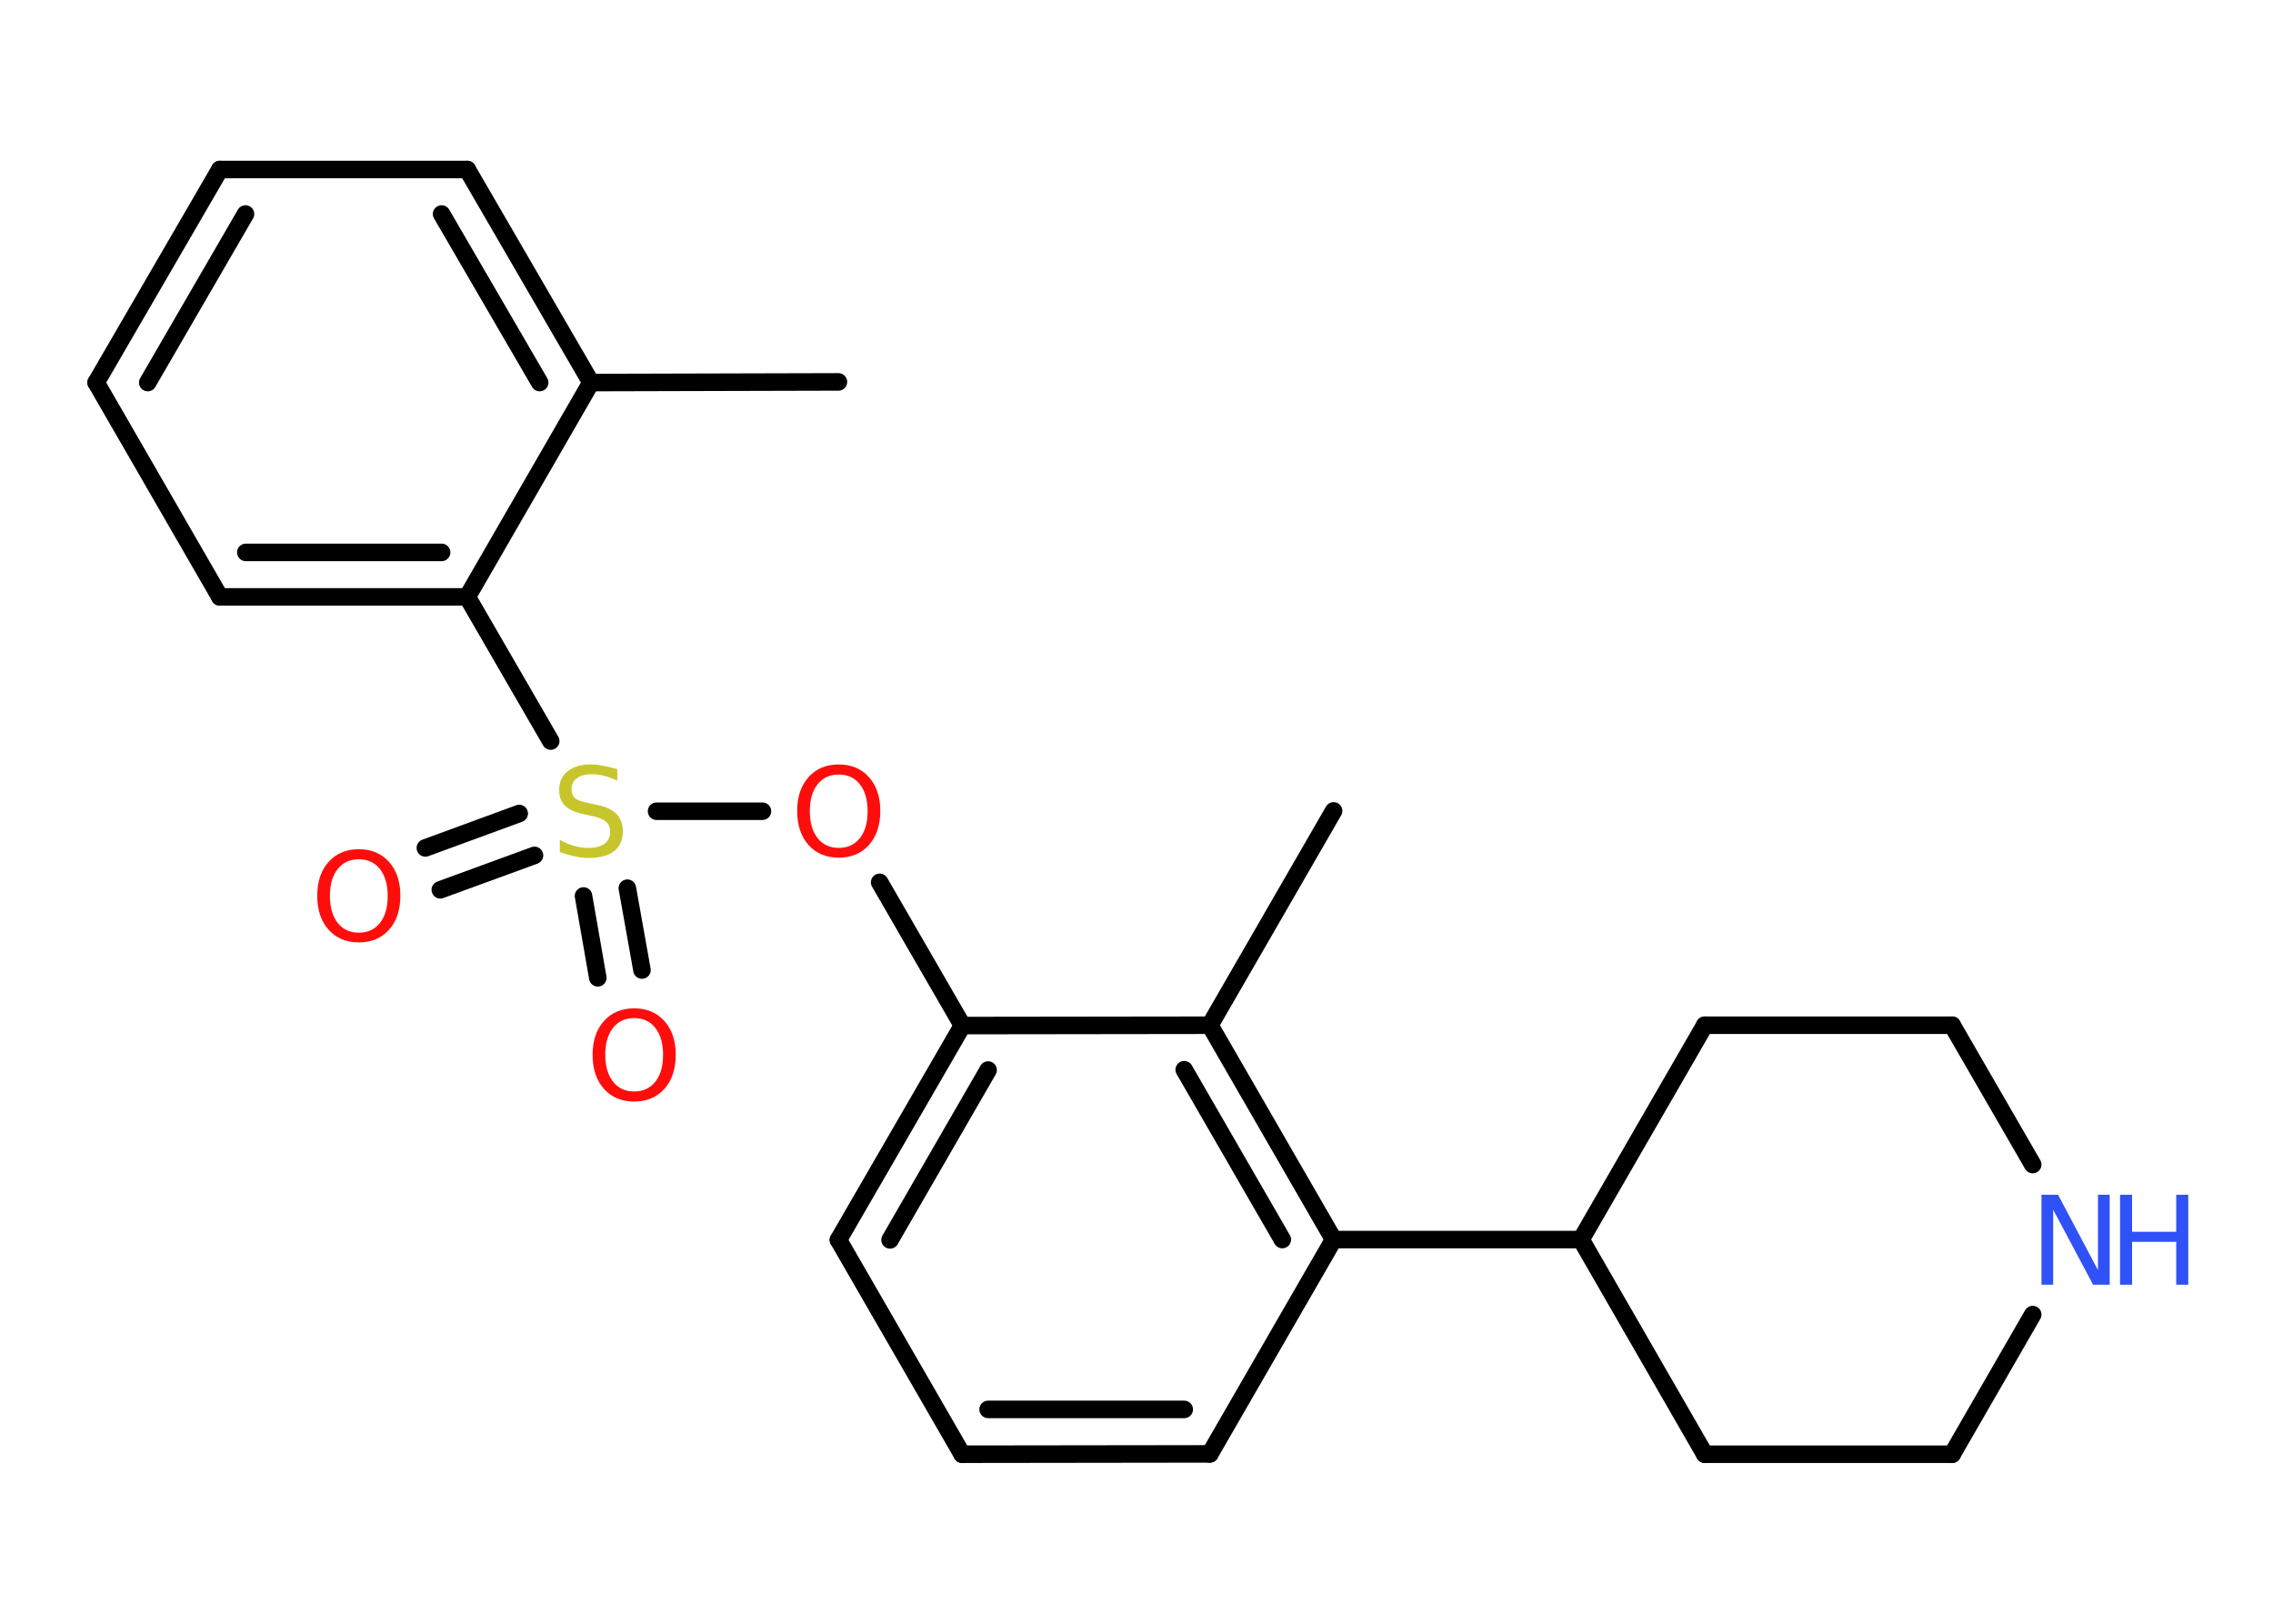 <?xml version='1.0' encoding='UTF-8'?>
<!DOCTYPE svg PUBLIC "-//W3C//DTD SVG 1.1//EN" "http://www.w3.org/Graphics/SVG/1.1/DTD/svg11.dtd">
<svg version='1.2' xmlns='http://www.w3.org/2000/svg' xmlns:xlink='http://www.w3.org/1999/xlink' width='70.0mm' height='50.0mm' viewBox='0 0 70.0 50.0'>
  <desc>Generated by the Chemistry Development Kit (http://github.com/cdk)</desc>
  <g stroke-linecap='round' stroke-linejoin='round' stroke='#000000' stroke-width='.54' fill='#FF0D0D'>
    <rect x='.0' y='.0' width='70.0' height='50.0' fill='#FFFFFF' stroke='none'/>
    <g id='mol1' class='mol'>
      <line id='mol1bnd1' class='bond' x1='25.82' y1='11.76' x2='18.2' y2='11.78'/>
      <g id='mol1bnd2' class='bond'>
        <line x1='18.2' y1='11.78' x2='14.39' y2='5.22'/>
        <line x1='16.62' y1='11.78' x2='13.6' y2='6.59'/>
      </g>
      <line id='mol1bnd3' class='bond' x1='14.39' y1='5.22' x2='6.77' y2='5.22'/>
      <g id='mol1bnd4' class='bond'>
        <line x1='6.77' y1='5.22' x2='2.96' y2='11.78'/>
        <line x1='7.56' y1='6.59' x2='4.55' y2='11.78'/>
      </g>
      <line id='mol1bnd5' class='bond' x1='2.96' y1='11.78' x2='6.77' y2='18.38'/>
      <g id='mol1bnd6' class='bond'>
        <line x1='6.77' y1='18.38' x2='14.39' y2='18.38'/>
        <line x1='7.57' y1='17.01' x2='13.6' y2='17.01'/>
      </g>
      <line id='mol1bnd7' class='bond' x1='18.2' y1='11.78' x2='14.39' y2='18.38'/>
      <line id='mol1bnd8' class='bond' x1='14.39' y1='18.38' x2='16.96' y2='22.82'/>
      <g id='mol1bnd9' class='bond'>
        <line x1='16.46' y1='26.34' x2='13.56' y2='27.4'/>
        <line x1='15.99' y1='25.05' x2='13.1' y2='26.11'/>
      </g>
      <g id='mol1bnd10' class='bond'>
        <line x1='19.32' y1='27.35' x2='19.77' y2='29.87'/>
        <line x1='17.97' y1='27.59' x2='18.41' y2='30.11'/>
      </g>
      <line id='mol1bnd11' class='bond' x1='20.22' y1='24.98' x2='23.48' y2='24.98'/>
      <line id='mol1bnd12' class='bond' x1='27.09' y1='27.17' x2='29.64' y2='31.58'/>
      <g id='mol1bnd13' class='bond'>
        <line x1='29.64' y1='31.58' x2='25.82' y2='38.18'/>
        <line x1='30.43' y1='32.95' x2='27.41' y2='38.18'/>
      </g>
      <line id='mol1bnd14' class='bond' x1='25.82' y1='38.18' x2='29.63' y2='44.78'/>
      <g id='mol1bnd15' class='bond'>
        <line x1='29.63' y1='44.78' x2='37.26' y2='44.77'/>
        <line x1='30.43' y1='43.4' x2='36.47' y2='43.4'/>
      </g>
      <line id='mol1bnd16' class='bond' x1='37.26' y1='44.77' x2='41.07' y2='38.17'/>
      <line id='mol1bnd17' class='bond' x1='41.07' y1='38.17' x2='48.69' y2='38.17'/>
      <line id='mol1bnd18' class='bond' x1='48.69' y1='38.17' x2='52.5' y2='31.57'/>
      <line id='mol1bnd19' class='bond' x1='52.5' y1='31.57' x2='60.12' y2='31.57'/>
      <line id='mol1bnd20' class='bond' x1='60.12' y1='31.57' x2='62.6' y2='35.86'/>
      <line id='mol1bnd21' class='bond' x1='62.6' y1='40.48' x2='60.12' y2='44.78'/>
      <line id='mol1bnd22' class='bond' x1='60.12' y1='44.78' x2='52.5' y2='44.78'/>
      <line id='mol1bnd23' class='bond' x1='48.69' y1='38.17' x2='52.5' y2='44.78'/>
      <g id='mol1bnd24' class='bond'>
        <line x1='41.07' y1='38.17' x2='37.26' y2='31.57'/>
        <line x1='39.49' y1='38.17' x2='36.47' y2='32.94'/>
      </g>
      <line id='mol1bnd25' class='bond' x1='29.64' y1='31.58' x2='37.26' y2='31.57'/>
      <line id='mol1bnd26' class='bond' x1='37.26' y1='31.57' x2='41.07' y2='24.97'/>
      <path id='mol1atm8' class='atom' d='M19.01 23.68v.36q-.21 -.1 -.4 -.15q-.19 -.05 -.37 -.05q-.31 .0 -.47 .12q-.17 .12 -.17 .34q.0 .18 .11 .28q.11 .09 .42 .15l.23 .05q.42 .08 .62 .28q.2 .2 .2 .54q.0 .4 -.27 .61q-.27 .21 -.79 .21q-.2 .0 -.42 -.05q-.22 -.05 -.46 -.13v-.38q.23 .13 .45 .19q.22 .06 .43 .06q.32 .0 .5 -.13q.17 -.13 .17 -.36q.0 -.21 -.13 -.32q-.13 -.11 -.41 -.17l-.23 -.05q-.42 -.08 -.61 -.26q-.19 -.18 -.19 -.49q.0 -.37 .26 -.58q.26 -.21 .71 -.21q.19 .0 .39 .04q.2 .04 .41 .1z' stroke='none' fill='#C6C62C'/>
      <path id='mol1atm9' class='atom' d='M11.05 26.46q-.41 .0 -.65 .3q-.24 .3 -.24 .83q.0 .52 .24 .83q.24 .3 .65 .3q.41 .0 .65 -.3q.24 -.3 .24 -.83q.0 -.52 -.24 -.83q-.24 -.3 -.65 -.3zM11.05 26.15q.58 .0 .93 .39q.35 .39 .35 1.04q.0 .66 -.35 1.05q-.35 .39 -.93 .39q-.58 .0 -.93 -.39q-.35 -.39 -.35 -1.05q.0 -.65 .35 -1.04q.35 -.39 .93 -.39z' stroke='none'/>
      <path id='mol1atm10' class='atom' d='M19.53 31.35q-.41 .0 -.65 .3q-.24 .3 -.24 .83q.0 .52 .24 .83q.24 .3 .65 .3q.41 .0 .65 -.3q.24 -.3 .24 -.83q.0 -.52 -.24 -.83q-.24 -.3 -.65 -.3zM19.53 31.05q.58 .0 .93 .39q.35 .39 .35 1.04q.0 .66 -.35 1.05q-.35 .39 -.93 .39q-.58 .0 -.93 -.39q-.35 -.39 -.35 -1.05q.0 -.65 .35 -1.04q.35 -.39 .93 -.39z' stroke='none'/>
      <path id='mol1atm11' class='atom' d='M25.83 23.85q-.41 .0 -.65 .3q-.24 .3 -.24 .83q.0 .52 .24 .83q.24 .3 .65 .3q.41 .0 .65 -.3q.24 -.3 .24 -.83q.0 -.52 -.24 -.83q-.24 -.3 -.65 -.3zM25.83 23.54q.58 .0 .93 .39q.35 .39 .35 1.04q.0 .66 -.35 1.05q-.35 .39 -.93 .39q-.58 .0 -.93 -.39q-.35 -.39 -.35 -1.05q.0 -.65 .35 -1.04q.35 -.39 .93 -.39z' stroke='none'/>
      <g id='mol1atm20' class='atom'>
        <path d='M62.88 36.79h.5l1.23 2.32v-2.32h.36v2.77h-.51l-1.23 -2.31v2.31h-.36v-2.77z' stroke='none' fill='#3050F8'/>
        <path d='M65.29 36.79h.37v1.14h1.36v-1.14h.37v2.77h-.37v-1.32h-1.36v1.32h-.37v-2.77z' stroke='none' fill='#3050F8'/>
      </g>
    </g>
  </g>
</svg>

